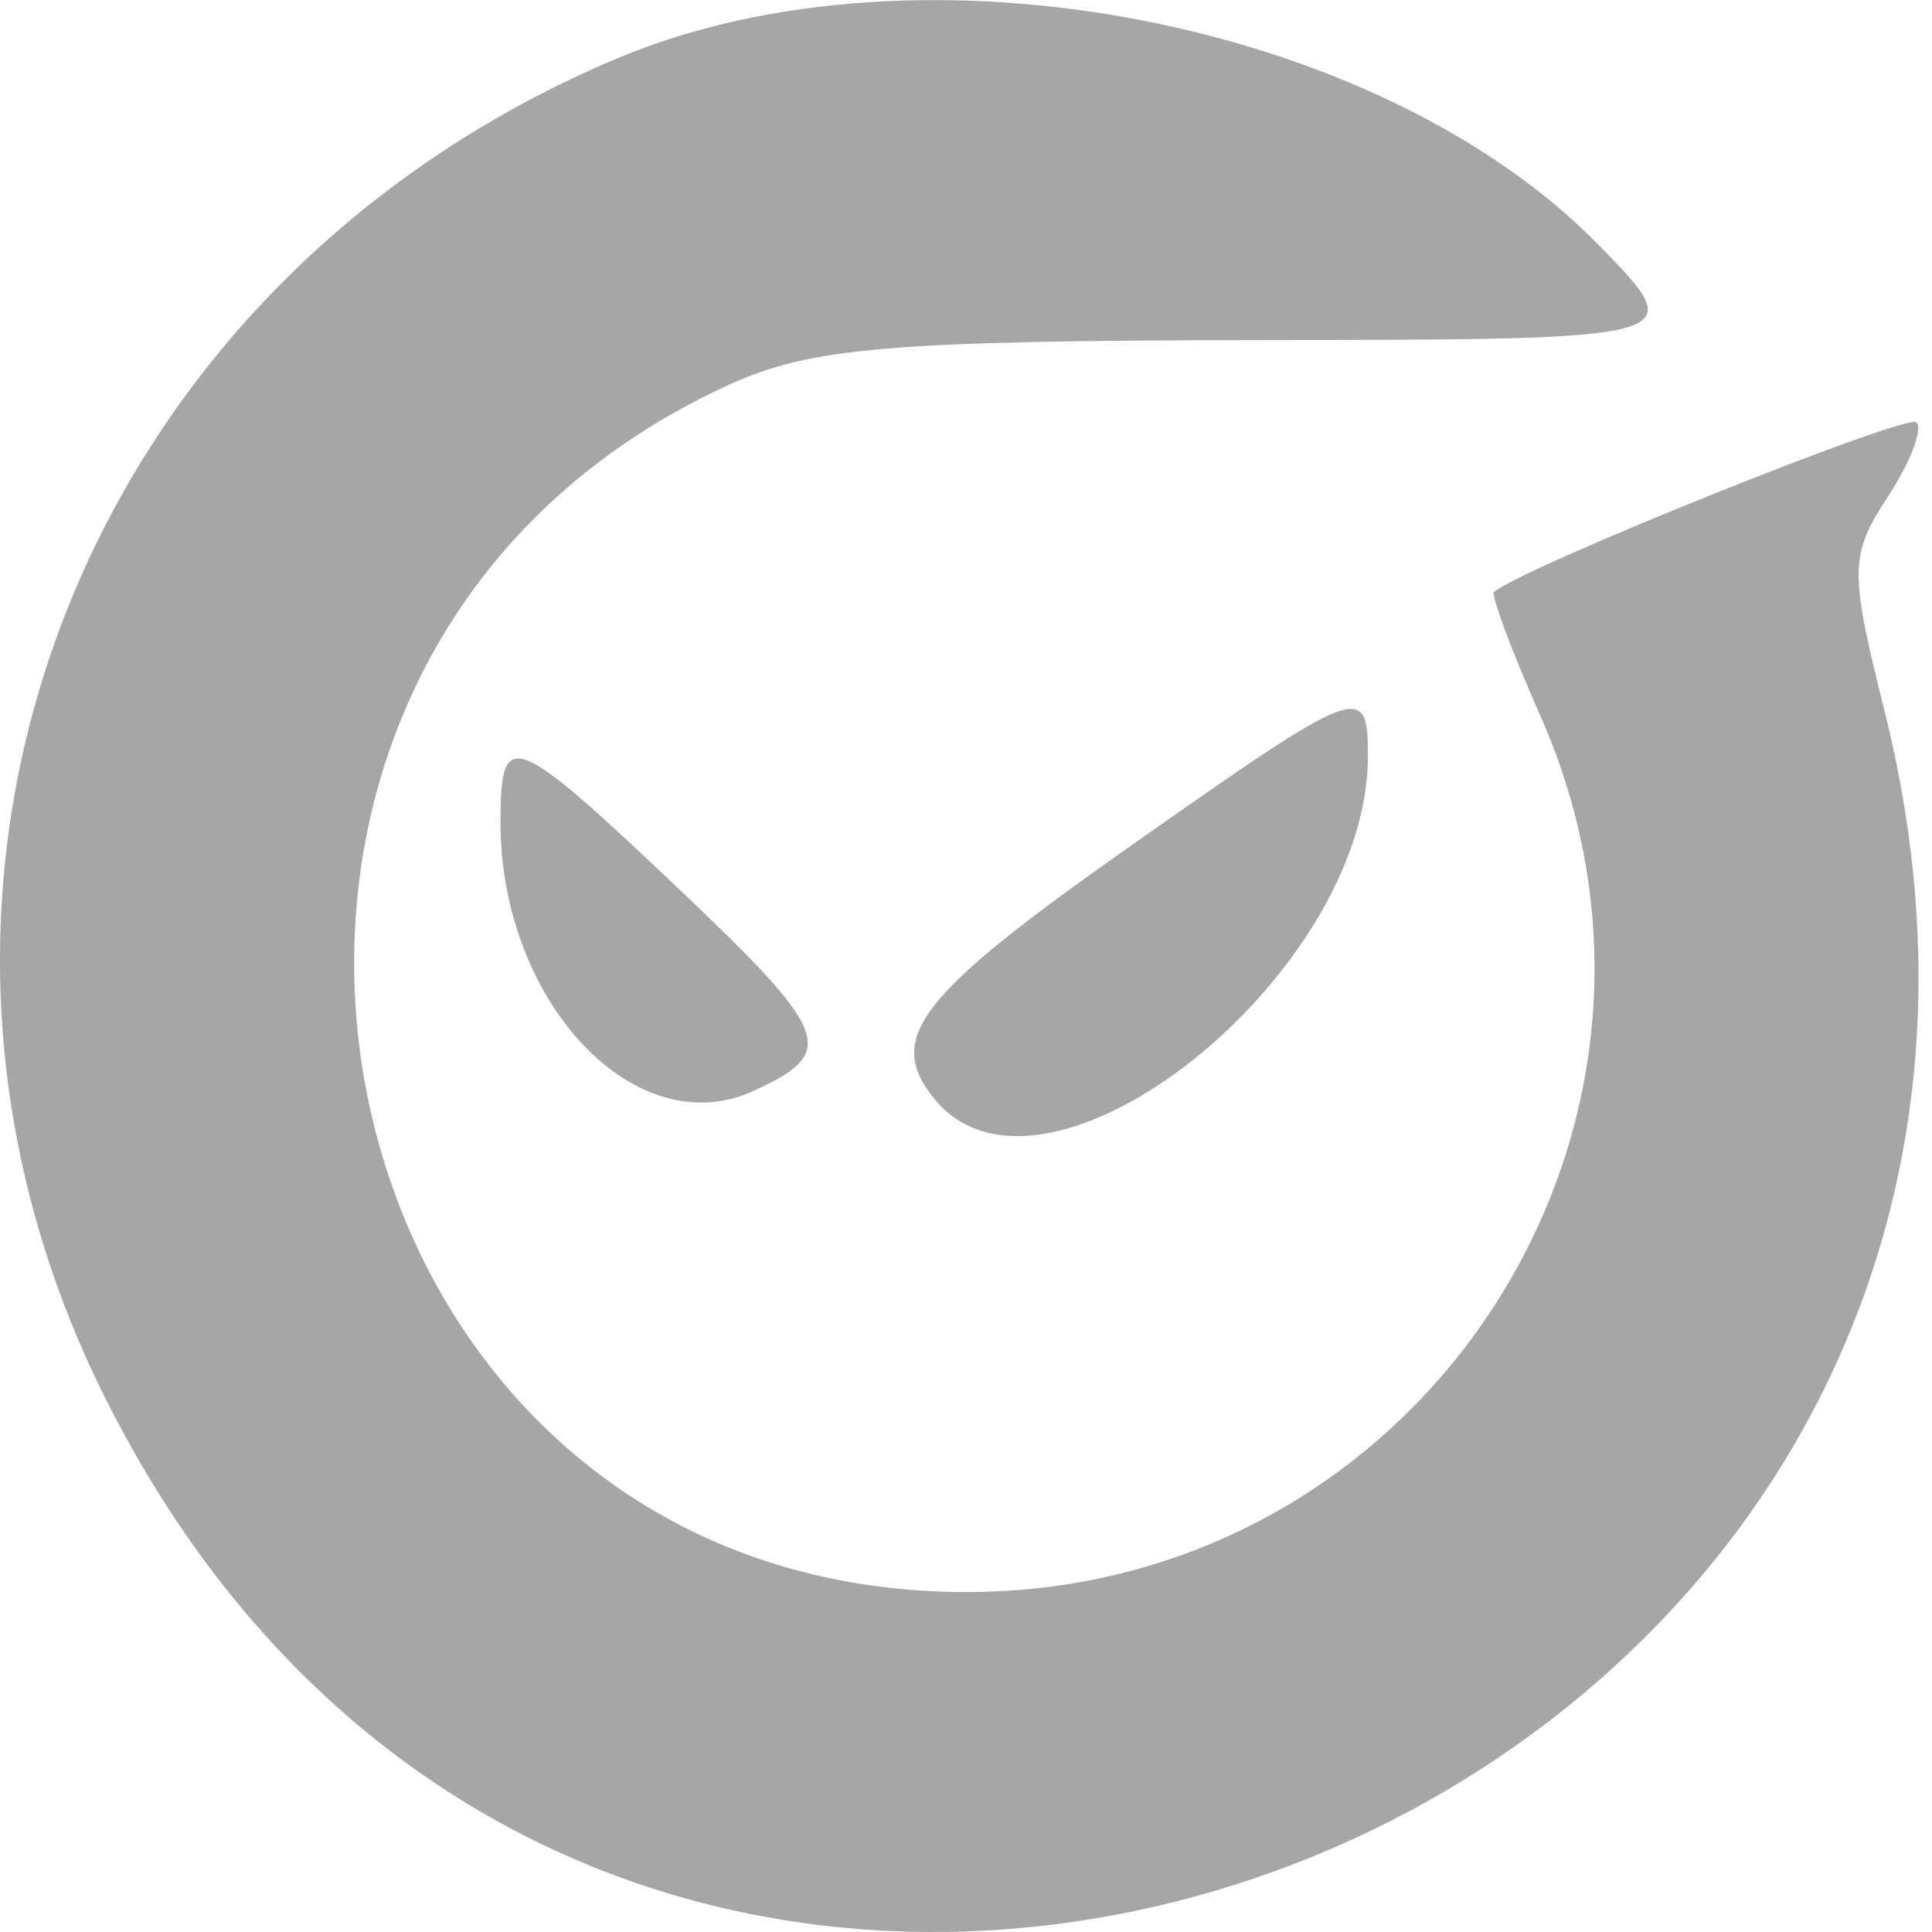 <svg xmlns="http://www.w3.org/2000/svg" width="24" height="24" fill="#000000"><g clip-path="url(#a)"><path fill="#a6a6a6" fill-rule="evenodd" d="M7.681.719C.974 3.533-1.883 10.988 1.303 17.358c6.43 12.852 25.611 5.445 22.105-8.536-.434-1.731-.431-1.927.041-2.647.28-.428.441-.846.358-.929-.116-.116-4.878 1.796-5.246 2.107-.043.036.214.726.572 1.534 2.272 5.124-1.47 10.87-7.095 10.89-8.329.03-10.62-11.515-2.977-15 1.014-.462 2.017-.546 6.57-.552 5.375-.006 5.375-.006 4.23-1.18C17.123.244 11.413-.846 7.68.72ZM14 10.54c-2.609 1.836-3.012 2.364-2.383 3.122 1.366 1.646 5.376-1.537 5.376-4.269 0-.93-.09-.896-2.993 1.147Zm-7.783-.33c0 2.234 1.671 4.013 3.14 3.343 1.055-.48.969-.713-.922-2.508-2.07-1.964-2.218-2.02-2.218-.835Z" clip-rule="evenodd"/></g><defs><clipPath id="a"><path fill="#ffffff" d="M0 0h24v24H0z"/></clipPath></defs></svg>